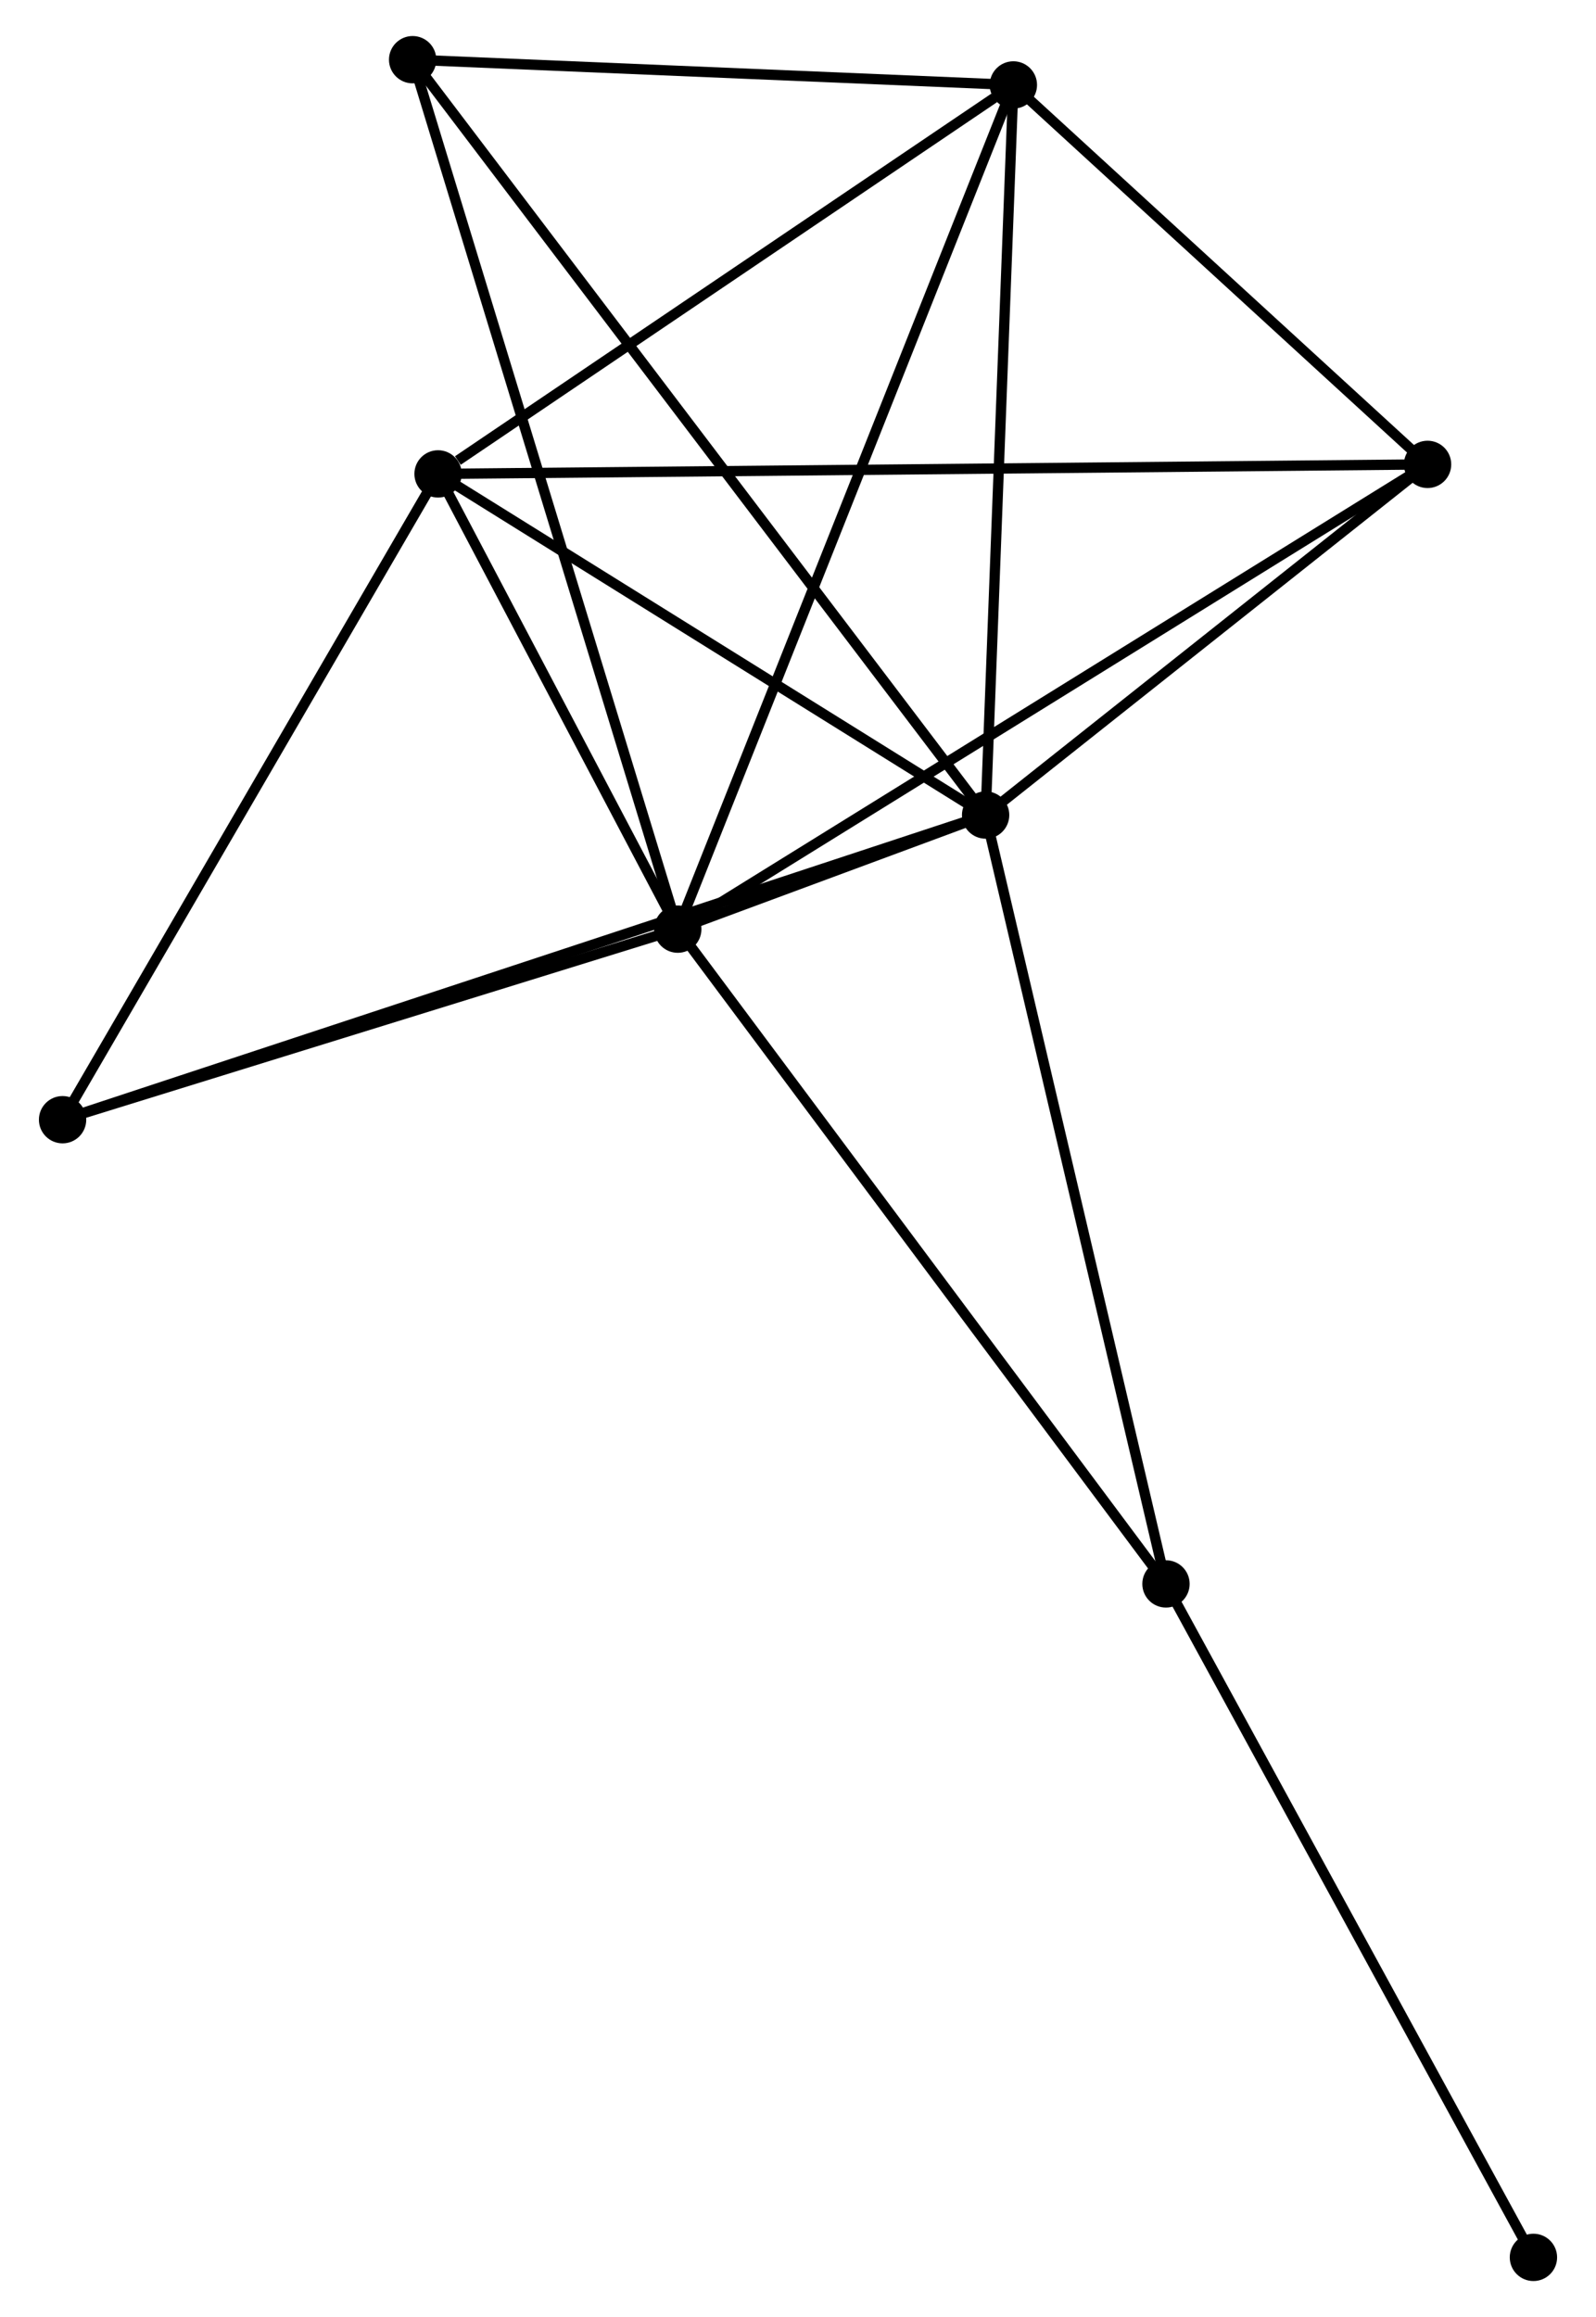 <?xml version="1.0" encoding="UTF-8" standalone="no"?>
<!DOCTYPE svg PUBLIC "-//W3C//DTD SVG 1.1//EN"
 "http://www.w3.org/Graphics/SVG/1.1/DTD/svg11.dtd">
<!-- Generated by graphviz version 2.36.0 (20140111.2315)
 -->
<!-- Title: %3 Pages: 1 -->
<svg width="155pt" height="225pt"
 viewBox="0.00 0.00 154.54 225.15" xmlns="http://www.w3.org/2000/svg" xmlns:xlink="http://www.w3.org/1999/xlink">
<g id="graph0" class="graph" transform="scale(1 1) rotate(0) translate(4 221.155)">
<title>%3</title>
<!-- 0 -->
<g id="node1" class="node"><title>0</title>
<ellipse fill="black" stroke="black" cx="61.586" cy="-130.868" rx="1.8" ry="1.8"/>
</g>
<!-- 1 -->
<g id="node2" class="node"><title>1</title>
<ellipse fill="black" stroke="black" cx="91.503" cy="-141.955" rx="1.8" ry="1.8"/>
</g>
<!-- 0&#45;&#45;1 -->
<g id="edge1" class="edge"><title>0&#45;&#45;1</title>
<path fill="none" stroke="black" d="M63.549,-131.596C69.061,-133.638 84.614,-139.402 89.798,-141.323"/>
</g>
<!-- 2 -->
<g id="node3" class="node"><title>2</title>
<ellipse fill="black" stroke="black" cx="94.2" cy="-212.901" rx="1.8" ry="1.8"/>
</g>
<!-- 0&#45;&#45;2 -->
<g id="edge2" class="edge"><title>0&#45;&#45;2</title>
<path fill="none" stroke="black" d="M62.267,-132.582C66.511,-143.257 89.289,-200.548 93.522,-211.197"/>
</g>
<!-- 3 -->
<g id="node4" class="node"><title>3</title>
<ellipse fill="black" stroke="black" cx="38.29" cy="-175.105" rx="1.8" ry="1.8"/>
</g>
<!-- 0&#45;&#45;3 -->
<g id="edge3" class="edge"><title>0&#45;&#45;3</title>
<path fill="none" stroke="black" d="M60.585,-132.769C56.753,-140.046 43.042,-166.082 39.262,-173.261"/>
</g>
<!-- 4 -->
<g id="node5" class="node"><title>4</title>
<ellipse fill="black" stroke="black" cx="134.453" cy="-176.029" rx="1.8" ry="1.8"/>
</g>
<!-- 0&#45;&#45;4 -->
<g id="edge4" class="edge"><title>0&#45;&#45;4</title>
<path fill="none" stroke="black" d="M63.387,-131.985C73.468,-138.233 122.798,-168.806 132.715,-174.952"/>
</g>
<!-- 5 -->
<g id="node6" class="node"><title>5</title>
<ellipse fill="black" stroke="black" cx="35.819" cy="-215.355" rx="1.8" ry="1.8"/>
</g>
<!-- 0&#45;&#45;5 -->
<g id="edge5" class="edge"><title>0&#45;&#45;5</title>
<path fill="none" stroke="black" d="M61.047,-132.633C57.694,-143.628 39.699,-202.633 36.354,-213.6"/>
</g>
<!-- 6 -->
<g id="node7" class="node"><title>6</title>
<ellipse fill="black" stroke="black" cx="1.8" cy="-112.351" rx="1.8" ry="1.8"/>
</g>
<!-- 0&#45;&#45;6 -->
<g id="edge6" class="edge"><title>0&#45;&#45;6</title>
<path fill="none" stroke="black" d="M59.861,-130.334C51.284,-127.678 13.264,-115.902 3.893,-112.999"/>
</g>
<!-- 7 -->
<g id="node8" class="node"><title>7</title>
<ellipse fill="black" stroke="black" cx="109.031" cy="-67.242" rx="1.8" ry="1.8"/>
</g>
<!-- 0&#45;&#45;7 -->
<g id="edge7" class="edge"><title>0&#45;&#45;7</title>
<path fill="none" stroke="black" d="M62.758,-129.296C69.266,-120.569 100.886,-78.165 107.725,-68.993"/>
</g>
<!-- 1&#45;&#45;2 -->
<g id="edge8" class="edge"><title>1&#45;&#45;2</title>
<path fill="none" stroke="black" d="M91.581,-144.002C91.975,-154.362 93.744,-200.919 94.127,-210.98"/>
</g>
<!-- 1&#45;&#45;3 -->
<g id="edge9" class="edge"><title>1&#45;&#45;3</title>
<path fill="none" stroke="black" d="M89.733,-143.058C81.654,-148.091 48.327,-168.852 40.122,-173.964"/>
</g>
<!-- 1&#45;&#45;4 -->
<g id="edge10" class="edge"><title>1&#45;&#45;4</title>
<path fill="none" stroke="black" d="M92.932,-143.089C99.453,-148.262 126.352,-169.602 132.974,-174.856"/>
</g>
<!-- 1&#45;&#45;5 -->
<g id="edge11" class="edge"><title>1&#45;&#45;5</title>
<path fill="none" stroke="black" d="M90.34,-143.488C83.094,-153.04 44.204,-204.302 36.976,-213.83"/>
</g>
<!-- 1&#45;&#45;6 -->
<g id="edge12" class="edge"><title>1&#45;&#45;6</title>
<path fill="none" stroke="black" d="M89.63,-141.337C77.956,-137.484 15.307,-116.809 3.663,-112.966"/>
</g>
<!-- 1&#45;&#45;7 -->
<g id="edge13" class="edge"><title>1&#45;&#45;7</title>
<path fill="none" stroke="black" d="M91.937,-140.108C94.362,-129.771 106.228,-79.192 108.613,-69.024"/>
</g>
<!-- 2&#45;&#45;3 -->
<g id="edge14" class="edge"><title>2&#45;&#45;3</title>
<path fill="none" stroke="black" d="M92.339,-211.643C83.851,-205.905 48.836,-182.234 40.215,-176.406"/>
</g>
<!-- 2&#45;&#45;4 -->
<g id="edge15" class="edge"><title>2&#45;&#45;4</title>
<path fill="none" stroke="black" d="M95.539,-211.674C101.65,-206.076 126.86,-182.984 133.067,-177.298"/>
</g>
<!-- 2&#45;&#45;5 -->
<g id="edge16" class="edge"><title>2&#45;&#45;5</title>
<path fill="none" stroke="black" d="M92.257,-212.982C83.394,-213.355 46.831,-214.892 37.829,-215.27"/>
</g>
<!-- 3&#45;&#45;4 -->
<g id="edge17" class="edge"><title>3&#45;&#45;4</title>
<path fill="none" stroke="black" d="M40.299,-175.124C52.813,-175.245 119.973,-175.89 132.455,-176.01"/>
</g>
<!-- 3&#45;&#45;6 -->
<g id="edge18" class="edge"><title>3&#45;&#45;6</title>
<path fill="none" stroke="black" d="M37.238,-173.295C31.909,-164.131 7.962,-122.949 2.788,-114.05"/>
</g>
<!-- 8 -->
<g id="node9" class="node"><title>8</title>
<ellipse fill="black" stroke="black" cx="144.741" cy="-1.8" rx="1.8" ry="1.8"/>
</g>
<!-- 7&#45;&#45;8 -->
<g id="edge19" class="edge"><title>7&#45;&#45;8</title>
<path fill="none" stroke="black" d="M109.914,-65.624C114.812,-56.649 138.61,-13.035 143.758,-3.601"/>
</g>
</g>
</svg>
